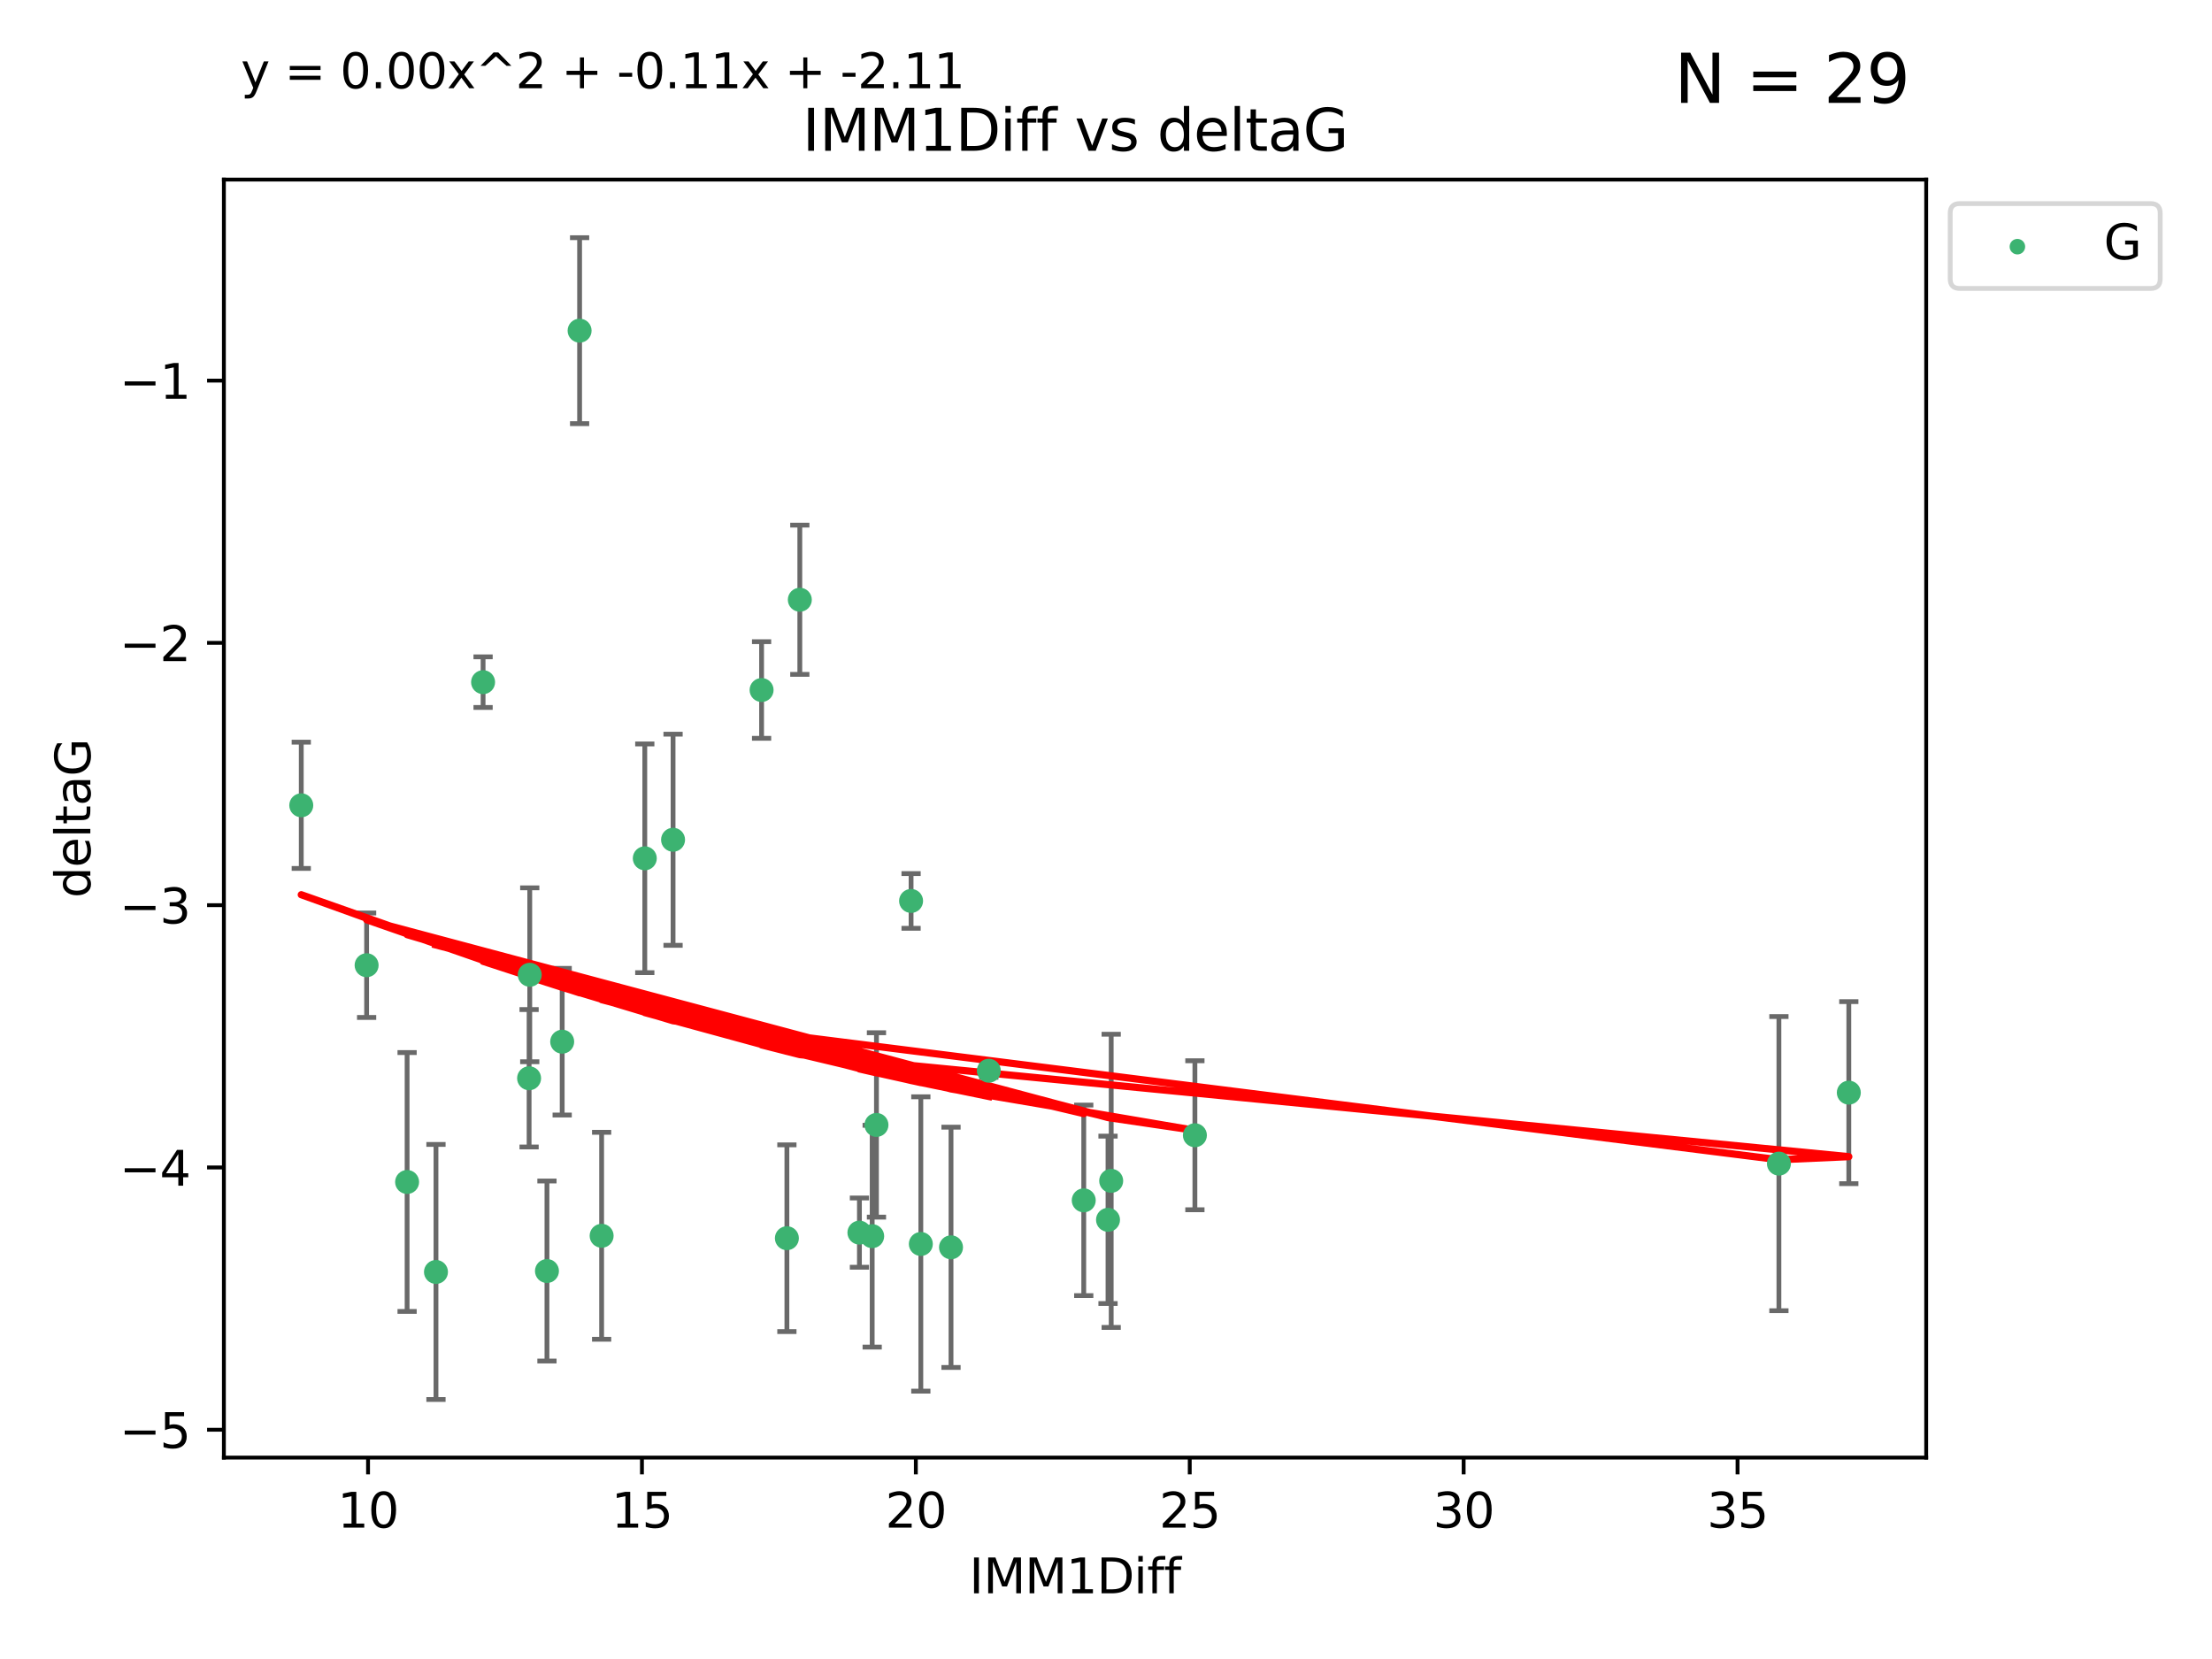 <?xml version="1.0" encoding="utf-8" standalone="no"?>
<!DOCTYPE svg PUBLIC "-//W3C//DTD SVG 1.1//EN"
  "http://www.w3.org/Graphics/SVG/1.1/DTD/svg11.dtd">
<svg xmlns:xlink="http://www.w3.org/1999/xlink" width="460.8pt" height="345.6pt" viewBox="0 0 460.8 345.6" xmlns="http://www.w3.org/2000/svg" version="1.1">
 <defs>
  <style type="text/css">*{stroke-linejoin: round; stroke-linecap: butt}</style>
 </defs>
 <g id="figure_1">
  <g id="patch_1">
   <path d="M 0 345.6 
L 460.8 345.6 
L 460.8 0 
L 0 0 
z
" style="fill: #ffffff"/>
  </g>
  <g id="axes_1">
   <g id="patch_2">
    <path d="M 46.64 303.64 
L 401.26 303.64 
L 401.26 37.411 
L 46.64 37.411 
z
" style="fill: #ffffff"/>
   </g>
   <g id="PathCollection_1">
    <defs>
     <path id="m8fbc7a9b84" d="M 0 1.118 
C 0.297 1.118 0.581 1 0.791 0.791 
C 1 0.581 1.118 0.297 1.118 0 
C 1.118 -0.297 1 -0.581 0.791 -0.791 
C 0.581 -1 0.297 -1.118 0 -1.118 
C -0.297 -1.118 -0.581 -1 -0.791 -0.791 
C -1 -0.581 -1.118 -0.297 -1.118 0 
C -1.118 0.297 -1 0.581 -0.791 0.791 
C -0.581 1 -0.297 1.118 0 1.118 
z
" style="stroke: #3cb371"/>
    </defs>
    <g clip-path="url(#p4b6fae42ed)">
     <use xlink:href="#m8fbc7a9b84" x="90.821" y="264.972" style="fill: #3cb371; stroke: #3cb371"/>
     <use xlink:href="#m8fbc7a9b84" x="225.764" y="250.055" style="fill: #3cb371; stroke: #3cb371"/>
     <use xlink:href="#m8fbc7a9b84" x="125.33" y="257.437" style="fill: #3cb371; stroke: #3cb371"/>
     <use xlink:href="#m8fbc7a9b84" x="191.826" y="259.141" style="fill: #3cb371; stroke: #3cb371"/>
     <use xlink:href="#m8fbc7a9b84" x="179.033" y="256.778" style="fill: #3cb371; stroke: #3cb371"/>
     <use xlink:href="#m8fbc7a9b84" x="182.582" y="234.344" style="fill: #3cb371; stroke: #3cb371"/>
     <use xlink:href="#m8fbc7a9b84" x="84.807" y="246.229" style="fill: #3cb371; stroke: #3cb371"/>
     <use xlink:href="#m8fbc7a9b84" x="231.482" y="245.992" style="fill: #3cb371; stroke: #3cb371"/>
     <use xlink:href="#m8fbc7a9b84" x="113.941" y="264.776" style="fill: #3cb371; stroke: #3cb371"/>
     <use xlink:href="#m8fbc7a9b84" x="76.373" y="201.074" style="fill: #3cb371; stroke: #3cb371"/>
     <use xlink:href="#m8fbc7a9b84" x="230.82" y="254.111" style="fill: #3cb371; stroke: #3cb371"/>
     <use xlink:href="#m8fbc7a9b84" x="248.919" y="236.494" style="fill: #3cb371; stroke: #3cb371"/>
     <use xlink:href="#m8fbc7a9b84" x="198.114" y="259.839" style="fill: #3cb371; stroke: #3cb371"/>
     <use xlink:href="#m8fbc7a9b84" x="110.221" y="224.622" style="fill: #3cb371; stroke: #3cb371"/>
     <use xlink:href="#m8fbc7a9b84" x="181.692" y="257.518" style="fill: #3cb371; stroke: #3cb371"/>
     <use xlink:href="#m8fbc7a9b84" x="134.322" y="178.803" style="fill: #3cb371; stroke: #3cb371"/>
     <use xlink:href="#m8fbc7a9b84" x="163.924" y="257.942" style="fill: #3cb371; stroke: #3cb371"/>
     <use xlink:href="#m8fbc7a9b84" x="100.635" y="142.106" style="fill: #3cb371; stroke: #3cb371"/>
     <use xlink:href="#m8fbc7a9b84" x="120.742" y="68.883" style="fill: #3cb371; stroke: #3cb371"/>
     <use xlink:href="#m8fbc7a9b84" x="62.759" y="167.759" style="fill: #3cb371; stroke: #3cb371"/>
     <use xlink:href="#m8fbc7a9b84" x="110.357" y="203.065" style="fill: #3cb371; stroke: #3cb371"/>
     <use xlink:href="#m8fbc7a9b84" x="117.113" y="217.003" style="fill: #3cb371; stroke: #3cb371"/>
     <use xlink:href="#m8fbc7a9b84" x="140.211" y="174.936" style="fill: #3cb371; stroke: #3cb371"/>
     <use xlink:href="#m8fbc7a9b84" x="370.58" y="242.405" style="fill: #3cb371; stroke: #3cb371"/>
     <use xlink:href="#m8fbc7a9b84" x="385.141" y="227.617" style="fill: #3cb371; stroke: #3cb371"/>
     <use xlink:href="#m8fbc7a9b84" x="166.617" y="124.937" style="fill: #3cb371; stroke: #3cb371"/>
     <use xlink:href="#m8fbc7a9b84" x="158.652" y="143.742" style="fill: #3cb371; stroke: #3cb371"/>
     <use xlink:href="#m8fbc7a9b84" x="189.795" y="187.683" style="fill: #3cb371; stroke: #3cb371"/>
     <use xlink:href="#m8fbc7a9b84" x="205.988" y="223.052" style="fill: #3cb371; stroke: #3cb371"/>
    </g>
   </g>
   <g id="matplotlib.axis_1">
    <g id="xtick_1">
     <g id="line2d_1">
      <defs>
       <path id="md08e3d9904" d="M 0 0 
L 0 3.5 
" style="stroke: #000000; stroke-width: 0.8"/>
      </defs>
      <g>
       <use xlink:href="#md08e3d9904" x="76.67" y="303.64" style="stroke: #000000; stroke-width: 0.8"/>
      </g>
     </g>
     <g id="text_1">
      <!-- 10 -->
      <g transform="translate(70.308 318.238)scale(0.1 -0.1)">
       <defs>
        <path id="DejaVuSans-31" d="M 794 531 
L 1825 531 
L 1825 4091 
L 703 3866 
L 703 4441 
L 1819 4666 
L 2450 4666 
L 2450 531 
L 3481 531 
L 3481 0 
L 794 0 
L 794 531 
z
" transform="scale(0.016)"/>
        <path id="DejaVuSans-30" d="M 2034 4250 
Q 1547 4250 1301 3770 
Q 1056 3291 1056 2328 
Q 1056 1369 1301 889 
Q 1547 409 2034 409 
Q 2525 409 2770 889 
Q 3016 1369 3016 2328 
Q 3016 3291 2770 3770 
Q 2525 4250 2034 4250 
z
M 2034 4750 
Q 2819 4750 3233 4129 
Q 3647 3509 3647 2328 
Q 3647 1150 3233 529 
Q 2819 -91 2034 -91 
Q 1250 -91 836 529 
Q 422 1150 422 2328 
Q 422 3509 836 4129 
Q 1250 4750 2034 4750 
z
" transform="scale(0.016)"/>
       </defs>
       <use xlink:href="#DejaVuSans-31"/>
       <use xlink:href="#DejaVuSans-30" x="63.623"/>
      </g>
     </g>
    </g>
    <g id="xtick_2">
     <g id="line2d_2">
      <g>
       <use xlink:href="#md08e3d9904" x="133.729" y="303.64" style="stroke: #000000; stroke-width: 0.8"/>
      </g>
     </g>
     <g id="text_2">
      <!-- 15 -->
      <g transform="translate(127.366 318.238)scale(0.1 -0.1)">
       <defs>
        <path id="DejaVuSans-35" d="M 691 4666 
L 3169 4666 
L 3169 4134 
L 1269 4134 
L 1269 2991 
Q 1406 3038 1543 3061 
Q 1681 3084 1819 3084 
Q 2600 3084 3056 2656 
Q 3513 2228 3513 1497 
Q 3513 744 3044 326 
Q 2575 -91 1722 -91 
Q 1428 -91 1123 -41 
Q 819 9 494 109 
L 494 744 
Q 775 591 1075 516 
Q 1375 441 1709 441 
Q 2250 441 2565 725 
Q 2881 1009 2881 1497 
Q 2881 1984 2565 2268 
Q 2250 2553 1709 2553 
Q 1456 2553 1204 2497 
Q 953 2441 691 2322 
L 691 4666 
z
" transform="scale(0.016)"/>
       </defs>
       <use xlink:href="#DejaVuSans-31"/>
       <use xlink:href="#DejaVuSans-35" x="63.623"/>
      </g>
     </g>
    </g>
    <g id="xtick_3">
     <g id="line2d_3">
      <g>
       <use xlink:href="#md08e3d9904" x="190.787" y="303.64" style="stroke: #000000; stroke-width: 0.8"/>
      </g>
     </g>
     <g id="text_3">
      <!-- 20 -->
      <g transform="translate(184.425 318.238)scale(0.1 -0.1)">
       <defs>
        <path id="DejaVuSans-32" d="M 1228 531 
L 3431 531 
L 3431 0 
L 469 0 
L 469 531 
Q 828 903 1448 1529 
Q 2069 2156 2228 2338 
Q 2531 2678 2651 2914 
Q 2772 3150 2772 3378 
Q 2772 3750 2511 3984 
Q 2250 4219 1831 4219 
Q 1534 4219 1204 4116 
Q 875 4013 500 3803 
L 500 4441 
Q 881 4594 1212 4672 
Q 1544 4750 1819 4750 
Q 2544 4750 2975 4387 
Q 3406 4025 3406 3419 
Q 3406 3131 3298 2873 
Q 3191 2616 2906 2266 
Q 2828 2175 2409 1742 
Q 1991 1309 1228 531 
z
" transform="scale(0.016)"/>
       </defs>
       <use xlink:href="#DejaVuSans-32"/>
       <use xlink:href="#DejaVuSans-30" x="63.623"/>
      </g>
     </g>
    </g>
    <g id="xtick_4">
     <g id="line2d_4">
      <g>
       <use xlink:href="#md08e3d9904" x="247.846" y="303.64" style="stroke: #000000; stroke-width: 0.8"/>
      </g>
     </g>
     <g id="text_4">
      <!-- 25 -->
      <g transform="translate(241.484 318.238)scale(0.1 -0.1)">
       <use xlink:href="#DejaVuSans-32"/>
       <use xlink:href="#DejaVuSans-35" x="63.623"/>
      </g>
     </g>
    </g>
    <g id="xtick_5">
     <g id="line2d_5">
      <g>
       <use xlink:href="#md08e3d9904" x="304.905" y="303.64" style="stroke: #000000; stroke-width: 0.8"/>
      </g>
     </g>
     <g id="text_5">
      <!-- 30 -->
      <g transform="translate(298.542 318.238)scale(0.1 -0.1)">
       <defs>
        <path id="DejaVuSans-33" d="M 2597 2516 
Q 3050 2419 3304 2112 
Q 3559 1806 3559 1356 
Q 3559 666 3084 287 
Q 2609 -91 1734 -91 
Q 1441 -91 1130 -33 
Q 819 25 488 141 
L 488 750 
Q 750 597 1062 519 
Q 1375 441 1716 441 
Q 2309 441 2620 675 
Q 2931 909 2931 1356 
Q 2931 1769 2642 2001 
Q 2353 2234 1838 2234 
L 1294 2234 
L 1294 2753 
L 1863 2753 
Q 2328 2753 2575 2939 
Q 2822 3125 2822 3475 
Q 2822 3834 2567 4026 
Q 2313 4219 1838 4219 
Q 1578 4219 1281 4162 
Q 984 4106 628 3988 
L 628 4550 
Q 988 4650 1302 4700 
Q 1616 4750 1894 4750 
Q 2613 4750 3031 4423 
Q 3450 4097 3450 3541 
Q 3450 3153 3228 2886 
Q 3006 2619 2597 2516 
z
" transform="scale(0.016)"/>
       </defs>
       <use xlink:href="#DejaVuSans-33"/>
       <use xlink:href="#DejaVuSans-30" x="63.623"/>
      </g>
     </g>
    </g>
    <g id="xtick_6">
     <g id="line2d_6">
      <g>
       <use xlink:href="#md08e3d9904" x="361.964" y="303.64" style="stroke: #000000; stroke-width: 0.8"/>
      </g>
     </g>
     <g id="text_6">
      <!-- 35 -->
      <g transform="translate(355.601 318.238)scale(0.1 -0.1)">
       <use xlink:href="#DejaVuSans-33"/>
       <use xlink:href="#DejaVuSans-35" x="63.623"/>
      </g>
     </g>
    </g>
    <g id="text_7">
     <!-- IMM1Diff -->
     <g transform="translate(201.906 331.917)scale(0.1 -0.1)">
      <defs>
       <path id="DejaVuSans-49" d="M 628 4666 
L 1259 4666 
L 1259 0 
L 628 0 
L 628 4666 
z
" transform="scale(0.016)"/>
       <path id="DejaVuSans-4d" d="M 628 4666 
L 1569 4666 
L 2759 1491 
L 3956 4666 
L 4897 4666 
L 4897 0 
L 4281 0 
L 4281 4097 
L 3078 897 
L 2444 897 
L 1241 4097 
L 1241 0 
L 628 0 
L 628 4666 
z
" transform="scale(0.016)"/>
       <path id="DejaVuSans-44" d="M 1259 4147 
L 1259 519 
L 2022 519 
Q 2988 519 3436 956 
Q 3884 1394 3884 2338 
Q 3884 3275 3436 3711 
Q 2988 4147 2022 4147 
L 1259 4147 
z
M 628 4666 
L 1925 4666 
Q 3281 4666 3915 4102 
Q 4550 3538 4550 2338 
Q 4550 1131 3912 565 
Q 3275 0 1925 0 
L 628 0 
L 628 4666 
z
" transform="scale(0.016)"/>
       <path id="DejaVuSans-69" d="M 603 3500 
L 1178 3500 
L 1178 0 
L 603 0 
L 603 3500 
z
M 603 4863 
L 1178 4863 
L 1178 4134 
L 603 4134 
L 603 4863 
z
" transform="scale(0.016)"/>
       <path id="DejaVuSans-66" d="M 2375 4863 
L 2375 4384 
L 1825 4384 
Q 1516 4384 1395 4259 
Q 1275 4134 1275 3809 
L 1275 3500 
L 2222 3500 
L 2222 3053 
L 1275 3053 
L 1275 0 
L 697 0 
L 697 3053 
L 147 3053 
L 147 3500 
L 697 3500 
L 697 3744 
Q 697 4328 969 4595 
Q 1241 4863 1831 4863 
L 2375 4863 
z
" transform="scale(0.016)"/>
      </defs>
      <use xlink:href="#DejaVuSans-49"/>
      <use xlink:href="#DejaVuSans-4d" x="29.492"/>
      <use xlink:href="#DejaVuSans-4d" x="115.771"/>
      <use xlink:href="#DejaVuSans-31" x="202.051"/>
      <use xlink:href="#DejaVuSans-44" x="265.674"/>
      <use xlink:href="#DejaVuSans-69" x="342.676"/>
      <use xlink:href="#DejaVuSans-66" x="370.459"/>
      <use xlink:href="#DejaVuSans-66" x="405.664"/>
     </g>
    </g>
   </g>
   <g id="matplotlib.axis_2">
    <g id="ytick_1">
     <g id="line2d_7">
      <defs>
       <path id="m31618d851f" d="M 0 0 
L -3.5 0 
" style="stroke: #000000; stroke-width: 0.8"/>
      </defs>
      <g>
       <use xlink:href="#m31618d851f" x="46.64" y="297.844" style="stroke: #000000; stroke-width: 0.8"/>
      </g>
     </g>
     <g id="text_8">
      <!-- −5 -->
      <g transform="translate(24.898 301.643)scale(0.1 -0.1)">
       <defs>
        <path id="DejaVuSans-2212" d="M 678 2272 
L 4684 2272 
L 4684 1741 
L 678 1741 
L 678 2272 
z
" transform="scale(0.016)"/>
       </defs>
       <use xlink:href="#DejaVuSans-2212"/>
       <use xlink:href="#DejaVuSans-35" x="83.789"/>
      </g>
     </g>
    </g>
    <g id="ytick_2">
     <g id="line2d_8">
      <g>
       <use xlink:href="#m31618d851f" x="46.64" y="243.204" style="stroke: #000000; stroke-width: 0.8"/>
      </g>
     </g>
     <g id="text_9">
      <!-- −4 -->
      <g transform="translate(24.898 247.003)scale(0.1 -0.1)">
       <defs>
        <path id="DejaVuSans-34" d="M 2419 4116 
L 825 1625 
L 2419 1625 
L 2419 4116 
z
M 2253 4666 
L 3047 4666 
L 3047 1625 
L 3713 1625 
L 3713 1100 
L 3047 1100 
L 3047 0 
L 2419 0 
L 2419 1100 
L 313 1100 
L 313 1709 
L 2253 4666 
z
" transform="scale(0.016)"/>
       </defs>
       <use xlink:href="#DejaVuSans-2212"/>
       <use xlink:href="#DejaVuSans-34" x="83.789"/>
      </g>
     </g>
    </g>
    <g id="ytick_3">
     <g id="line2d_9">
      <g>
       <use xlink:href="#m31618d851f" x="46.64" y="188.564" style="stroke: #000000; stroke-width: 0.8"/>
      </g>
     </g>
     <g id="text_10">
      <!-- −3 -->
      <g transform="translate(24.898 192.364)scale(0.1 -0.1)">
       <use xlink:href="#DejaVuSans-2212"/>
       <use xlink:href="#DejaVuSans-33" x="83.789"/>
      </g>
     </g>
    </g>
    <g id="ytick_4">
     <g id="line2d_10">
      <g>
       <use xlink:href="#m31618d851f" x="46.64" y="133.924" style="stroke: #000000; stroke-width: 0.8"/>
      </g>
     </g>
     <g id="text_11">
      <!-- −2 -->
      <g transform="translate(24.898 137.724)scale(0.1 -0.1)">
       <use xlink:href="#DejaVuSans-2212"/>
       <use xlink:href="#DejaVuSans-32" x="83.789"/>
      </g>
     </g>
    </g>
    <g id="ytick_5">
     <g id="line2d_11">
      <g>
       <use xlink:href="#m31618d851f" x="46.64" y="79.284" style="stroke: #000000; stroke-width: 0.8"/>
      </g>
     </g>
     <g id="text_12">
      <!-- −1 -->
      <g transform="translate(24.898 83.084)scale(0.1 -0.1)">
       <use xlink:href="#DejaVuSans-2212"/>
       <use xlink:href="#DejaVuSans-31" x="83.789"/>
      </g>
     </g>
    </g>
    <g id="text_13">
     <!-- deltaG -->
     <g transform="translate(18.818 187.064)rotate(-90)scale(0.1 -0.1)">
      <defs>
       <path id="DejaVuSans-64" d="M 2906 2969 
L 2906 4863 
L 3481 4863 
L 3481 0 
L 2906 0 
L 2906 525 
Q 2725 213 2448 61 
Q 2172 -91 1784 -91 
Q 1150 -91 751 415 
Q 353 922 353 1747 
Q 353 2572 751 3078 
Q 1150 3584 1784 3584 
Q 2172 3584 2448 3432 
Q 2725 3281 2906 2969 
z
M 947 1747 
Q 947 1113 1208 752 
Q 1469 391 1925 391 
Q 2381 391 2643 752 
Q 2906 1113 2906 1747 
Q 2906 2381 2643 2742 
Q 2381 3103 1925 3103 
Q 1469 3103 1208 2742 
Q 947 2381 947 1747 
z
" transform="scale(0.016)"/>
       <path id="DejaVuSans-65" d="M 3597 1894 
L 3597 1613 
L 953 1613 
Q 991 1019 1311 708 
Q 1631 397 2203 397 
Q 2534 397 2845 478 
Q 3156 559 3463 722 
L 3463 178 
Q 3153 47 2828 -22 
Q 2503 -91 2169 -91 
Q 1331 -91 842 396 
Q 353 884 353 1716 
Q 353 2575 817 3079 
Q 1281 3584 2069 3584 
Q 2775 3584 3186 3129 
Q 3597 2675 3597 1894 
z
M 3022 2063 
Q 3016 2534 2758 2815 
Q 2500 3097 2075 3097 
Q 1594 3097 1305 2825 
Q 1016 2553 972 2059 
L 3022 2063 
z
" transform="scale(0.016)"/>
       <path id="DejaVuSans-6c" d="M 603 4863 
L 1178 4863 
L 1178 0 
L 603 0 
L 603 4863 
z
" transform="scale(0.016)"/>
       <path id="DejaVuSans-74" d="M 1172 4494 
L 1172 3500 
L 2356 3500 
L 2356 3053 
L 1172 3053 
L 1172 1153 
Q 1172 725 1289 603 
Q 1406 481 1766 481 
L 2356 481 
L 2356 0 
L 1766 0 
Q 1100 0 847 248 
Q 594 497 594 1153 
L 594 3053 
L 172 3053 
L 172 3500 
L 594 3500 
L 594 4494 
L 1172 4494 
z
" transform="scale(0.016)"/>
       <path id="DejaVuSans-61" d="M 2194 1759 
Q 1497 1759 1228 1600 
Q 959 1441 959 1056 
Q 959 750 1161 570 
Q 1363 391 1709 391 
Q 2188 391 2477 730 
Q 2766 1069 2766 1631 
L 2766 1759 
L 2194 1759 
z
M 3341 1997 
L 3341 0 
L 2766 0 
L 2766 531 
Q 2569 213 2275 61 
Q 1981 -91 1556 -91 
Q 1019 -91 701 211 
Q 384 513 384 1019 
Q 384 1609 779 1909 
Q 1175 2209 1959 2209 
L 2766 2209 
L 2766 2266 
Q 2766 2663 2505 2880 
Q 2244 3097 1772 3097 
Q 1472 3097 1187 3025 
Q 903 2953 641 2809 
L 641 3341 
Q 956 3463 1253 3523 
Q 1550 3584 1831 3584 
Q 2591 3584 2966 3190 
Q 3341 2797 3341 1997 
z
" transform="scale(0.016)"/>
       <path id="DejaVuSans-47" d="M 3809 666 
L 3809 1919 
L 2778 1919 
L 2778 2438 
L 4434 2438 
L 4434 434 
Q 4069 175 3628 42 
Q 3188 -91 2688 -91 
Q 1594 -91 976 548 
Q 359 1188 359 2328 
Q 359 3472 976 4111 
Q 1594 4750 2688 4750 
Q 3144 4750 3555 4637 
Q 3966 4525 4313 4306 
L 4313 3634 
Q 3963 3931 3569 4081 
Q 3175 4231 2741 4231 
Q 1884 4231 1454 3753 
Q 1025 3275 1025 2328 
Q 1025 1384 1454 906 
Q 1884 428 2741 428 
Q 3075 428 3337 486 
Q 3600 544 3809 666 
z
" transform="scale(0.016)"/>
      </defs>
      <use xlink:href="#DejaVuSans-64"/>
      <use xlink:href="#DejaVuSans-65" x="63.477"/>
      <use xlink:href="#DejaVuSans-6c" x="125"/>
      <use xlink:href="#DejaVuSans-74" x="152.783"/>
      <use xlink:href="#DejaVuSans-61" x="191.992"/>
      <use xlink:href="#DejaVuSans-47" x="253.271"/>
     </g>
    </g>
   </g>
   <g id="LineCollection_1">
    <path d="M 90.821 291.539 
L 90.821 238.405 
" clip-path="url(#p4b6fae42ed)" style="fill: none; stroke: #696969"/>
    <path d="M 225.764 269.901 
L 225.764 230.209 
" clip-path="url(#p4b6fae42ed)" style="fill: none; stroke: #696969"/>
    <path d="M 125.33 278.993 
L 125.33 235.88 
" clip-path="url(#p4b6fae42ed)" style="fill: none; stroke: #696969"/>
    <path d="M 191.826 289.801 
L 191.826 228.482 
" clip-path="url(#p4b6fae42ed)" style="fill: none; stroke: #696969"/>
    <path d="M 179.033 263.99 
L 179.033 249.567 
" clip-path="url(#p4b6fae42ed)" style="fill: none; stroke: #696969"/>
    <path d="M 182.582 253.55 
L 182.582 215.138 
" clip-path="url(#p4b6fae42ed)" style="fill: none; stroke: #696969"/>
    <path d="M 84.807 273.192 
L 84.807 219.267 
" clip-path="url(#p4b6fae42ed)" style="fill: none; stroke: #696969"/>
    <path d="M 231.482 276.528 
L 231.482 215.456 
" clip-path="url(#p4b6fae42ed)" style="fill: none; stroke: #696969"/>
    <path d="M 113.941 283.526 
L 113.941 246.025 
" clip-path="url(#p4b6fae42ed)" style="fill: none; stroke: #696969"/>
    <path d="M 76.373 211.954 
L 76.373 190.194 
" clip-path="url(#p4b6fae42ed)" style="fill: none; stroke: #696969"/>
    <path d="M 230.82 271.544 
L 230.82 236.678 
" clip-path="url(#p4b6fae42ed)" style="fill: none; stroke: #696969"/>
    <path d="M 248.919 252.013 
L 248.919 220.976 
" clip-path="url(#p4b6fae42ed)" style="fill: none; stroke: #696969"/>
    <path d="M 198.114 284.867 
L 198.114 234.811 
" clip-path="url(#p4b6fae42ed)" style="fill: none; stroke: #696969"/>
    <path d="M 110.221 238.936 
L 110.221 210.308 
" clip-path="url(#p4b6fae42ed)" style="fill: none; stroke: #696969"/>
    <path d="M 181.692 280.619 
L 181.692 234.417 
" clip-path="url(#p4b6fae42ed)" style="fill: none; stroke: #696969"/>
    <path d="M 134.322 202.627 
L 134.322 154.978 
" clip-path="url(#p4b6fae42ed)" style="fill: none; stroke: #696969"/>
    <path d="M 163.924 277.391 
L 163.924 238.493 
" clip-path="url(#p4b6fae42ed)" style="fill: none; stroke: #696969"/>
    <path d="M 100.635 147.375 
L 100.635 136.837 
" clip-path="url(#p4b6fae42ed)" style="fill: none; stroke: #696969"/>
    <path d="M 120.742 88.254 
L 120.742 49.513 
" clip-path="url(#p4b6fae42ed)" style="fill: none; stroke: #696969"/>
    <path d="M 62.759 180.911 
L 62.759 154.608 
" clip-path="url(#p4b6fae42ed)" style="fill: none; stroke: #696969"/>
    <path d="M 110.357 221.176 
L 110.357 184.954 
" clip-path="url(#p4b6fae42ed)" style="fill: none; stroke: #696969"/>
    <path d="M 117.113 232.281 
L 117.113 201.724 
" clip-path="url(#p4b6fae42ed)" style="fill: none; stroke: #696969"/>
    <path d="M 140.211 196.929 
L 140.211 152.943 
" clip-path="url(#p4b6fae42ed)" style="fill: none; stroke: #696969"/>
    <path d="M 370.58 273.048 
L 370.58 211.762 
" clip-path="url(#p4b6fae42ed)" style="fill: none; stroke: #696969"/>
    <path d="M 385.141 246.578 
L 385.141 208.656 
" clip-path="url(#p4b6fae42ed)" style="fill: none; stroke: #696969"/>
    <path d="M 166.617 140.481 
L 166.617 109.392 
" clip-path="url(#p4b6fae42ed)" style="fill: none; stroke: #696969"/>
    <path d="M 158.652 153.804 
L 158.652 133.679 
" clip-path="url(#p4b6fae42ed)" style="fill: none; stroke: #696969"/>
    <path d="M 189.795 193.382 
L 189.795 181.984 
" clip-path="url(#p4b6fae42ed)" style="fill: none; stroke: #696969"/>
    <path d="M 205.988 224.416 
L 205.988 221.688 
" clip-path="url(#p4b6fae42ed)" style="fill: none; stroke: #696969"/>
   </g>
   <g id="line2d_12">
    <defs>
     <path id="m00d7f195b5" d="M 2 0 
L -2 -0 
" style="stroke: #696969"/>
    </defs>
    <g clip-path="url(#p4b6fae42ed)">
     <use xlink:href="#m00d7f195b5" x="90.821" y="291.539" style="fill: #696969; stroke: #696969"/>
     <use xlink:href="#m00d7f195b5" x="225.764" y="269.901" style="fill: #696969; stroke: #696969"/>
     <use xlink:href="#m00d7f195b5" x="125.33" y="278.993" style="fill: #696969; stroke: #696969"/>
     <use xlink:href="#m00d7f195b5" x="191.826" y="289.801" style="fill: #696969; stroke: #696969"/>
     <use xlink:href="#m00d7f195b5" x="179.033" y="263.99" style="fill: #696969; stroke: #696969"/>
     <use xlink:href="#m00d7f195b5" x="182.582" y="253.55" style="fill: #696969; stroke: #696969"/>
     <use xlink:href="#m00d7f195b5" x="84.807" y="273.192" style="fill: #696969; stroke: #696969"/>
     <use xlink:href="#m00d7f195b5" x="231.482" y="276.528" style="fill: #696969; stroke: #696969"/>
     <use xlink:href="#m00d7f195b5" x="113.941" y="283.526" style="fill: #696969; stroke: #696969"/>
     <use xlink:href="#m00d7f195b5" x="76.373" y="211.954" style="fill: #696969; stroke: #696969"/>
     <use xlink:href="#m00d7f195b5" x="230.82" y="271.544" style="fill: #696969; stroke: #696969"/>
     <use xlink:href="#m00d7f195b5" x="248.919" y="252.013" style="fill: #696969; stroke: #696969"/>
     <use xlink:href="#m00d7f195b5" x="198.114" y="284.867" style="fill: #696969; stroke: #696969"/>
     <use xlink:href="#m00d7f195b5" x="110.221" y="238.936" style="fill: #696969; stroke: #696969"/>
     <use xlink:href="#m00d7f195b5" x="181.692" y="280.619" style="fill: #696969; stroke: #696969"/>
     <use xlink:href="#m00d7f195b5" x="134.322" y="202.627" style="fill: #696969; stroke: #696969"/>
     <use xlink:href="#m00d7f195b5" x="163.924" y="277.391" style="fill: #696969; stroke: #696969"/>
     <use xlink:href="#m00d7f195b5" x="100.635" y="147.375" style="fill: #696969; stroke: #696969"/>
     <use xlink:href="#m00d7f195b5" x="120.742" y="88.254" style="fill: #696969; stroke: #696969"/>
     <use xlink:href="#m00d7f195b5" x="62.759" y="180.911" style="fill: #696969; stroke: #696969"/>
     <use xlink:href="#m00d7f195b5" x="110.357" y="221.176" style="fill: #696969; stroke: #696969"/>
     <use xlink:href="#m00d7f195b5" x="117.113" y="232.281" style="fill: #696969; stroke: #696969"/>
     <use xlink:href="#m00d7f195b5" x="140.211" y="196.929" style="fill: #696969; stroke: #696969"/>
     <use xlink:href="#m00d7f195b5" x="370.58" y="273.048" style="fill: #696969; stroke: #696969"/>
     <use xlink:href="#m00d7f195b5" x="385.141" y="246.578" style="fill: #696969; stroke: #696969"/>
     <use xlink:href="#m00d7f195b5" x="166.617" y="140.481" style="fill: #696969; stroke: #696969"/>
     <use xlink:href="#m00d7f195b5" x="158.652" y="153.804" style="fill: #696969; stroke: #696969"/>
     <use xlink:href="#m00d7f195b5" x="189.795" y="193.382" style="fill: #696969; stroke: #696969"/>
     <use xlink:href="#m00d7f195b5" x="205.988" y="224.416" style="fill: #696969; stroke: #696969"/>
    </g>
   </g>
   <g id="line2d_13">
    <g clip-path="url(#p4b6fae42ed)">
     <use xlink:href="#m00d7f195b5" x="90.821" y="238.405" style="fill: #696969; stroke: #696969"/>
     <use xlink:href="#m00d7f195b5" x="225.764" y="230.209" style="fill: #696969; stroke: #696969"/>
     <use xlink:href="#m00d7f195b5" x="125.33" y="235.88" style="fill: #696969; stroke: #696969"/>
     <use xlink:href="#m00d7f195b5" x="191.826" y="228.482" style="fill: #696969; stroke: #696969"/>
     <use xlink:href="#m00d7f195b5" x="179.033" y="249.567" style="fill: #696969; stroke: #696969"/>
     <use xlink:href="#m00d7f195b5" x="182.582" y="215.138" style="fill: #696969; stroke: #696969"/>
     <use xlink:href="#m00d7f195b5" x="84.807" y="219.267" style="fill: #696969; stroke: #696969"/>
     <use xlink:href="#m00d7f195b5" x="231.482" y="215.456" style="fill: #696969; stroke: #696969"/>
     <use xlink:href="#m00d7f195b5" x="113.941" y="246.025" style="fill: #696969; stroke: #696969"/>
     <use xlink:href="#m00d7f195b5" x="76.373" y="190.194" style="fill: #696969; stroke: #696969"/>
     <use xlink:href="#m00d7f195b5" x="230.82" y="236.678" style="fill: #696969; stroke: #696969"/>
     <use xlink:href="#m00d7f195b5" x="248.919" y="220.976" style="fill: #696969; stroke: #696969"/>
     <use xlink:href="#m00d7f195b5" x="198.114" y="234.811" style="fill: #696969; stroke: #696969"/>
     <use xlink:href="#m00d7f195b5" x="110.221" y="210.308" style="fill: #696969; stroke: #696969"/>
     <use xlink:href="#m00d7f195b5" x="181.692" y="234.417" style="fill: #696969; stroke: #696969"/>
     <use xlink:href="#m00d7f195b5" x="134.322" y="154.978" style="fill: #696969; stroke: #696969"/>
     <use xlink:href="#m00d7f195b5" x="163.924" y="238.493" style="fill: #696969; stroke: #696969"/>
     <use xlink:href="#m00d7f195b5" x="100.635" y="136.837" style="fill: #696969; stroke: #696969"/>
     <use xlink:href="#m00d7f195b5" x="120.742" y="49.513" style="fill: #696969; stroke: #696969"/>
     <use xlink:href="#m00d7f195b5" x="62.759" y="154.608" style="fill: #696969; stroke: #696969"/>
     <use xlink:href="#m00d7f195b5" x="110.357" y="184.954" style="fill: #696969; stroke: #696969"/>
     <use xlink:href="#m00d7f195b5" x="117.113" y="201.724" style="fill: #696969; stroke: #696969"/>
     <use xlink:href="#m00d7f195b5" x="140.211" y="152.943" style="fill: #696969; stroke: #696969"/>
     <use xlink:href="#m00d7f195b5" x="370.58" y="211.762" style="fill: #696969; stroke: #696969"/>
     <use xlink:href="#m00d7f195b5" x="385.141" y="208.656" style="fill: #696969; stroke: #696969"/>
     <use xlink:href="#m00d7f195b5" x="166.617" y="109.392" style="fill: #696969; stroke: #696969"/>
     <use xlink:href="#m00d7f195b5" x="158.652" y="133.679" style="fill: #696969; stroke: #696969"/>
     <use xlink:href="#m00d7f195b5" x="189.795" y="181.984" style="fill: #696969; stroke: #696969"/>
     <use xlink:href="#m00d7f195b5" x="205.988" y="221.688" style="fill: #696969; stroke: #696969"/>
    </g>
   </g>
   <g id="line2d_14">
    <path d="M 90.821 196.861 
L 225.764 231.987 
L 125.33 208.247 
L 191.826 225.529 
L 179.033 222.681 
L 182.582 223.494 
L 84.807 194.708 
L 231.482 232.918 
L 113.941 204.672 
L 76.373 191.604 
L 230.82 232.812 
L 248.919 235.476 
L 198.114 226.846 
L 110.221 203.465 
L 181.692 223.291 
L 134.322 210.942 
L 163.924 219.024 
L 100.635 200.267 
L 120.742 206.828 
L 62.759 186.386 
L 110.357 203.51 
L 117.113 205.686 
L 140.211 212.647 
L 370.58 241.596 
L 385.141 240.954 
L 166.617 219.699 
L 158.652 217.674 
L 189.795 225.092 
L 205.988 228.418 
" clip-path="url(#p4b6fae42ed)" style="fill: none; stroke: #ff0000; stroke-width: 1.5; stroke-linecap: square"/>
   </g>
   <g id="line2d_15">
    <defs>
     <path id="m2549b4424c" d="M 0 2 
C 0.53 2 1.039 1.789 1.414 1.414 
C 1.789 1.039 2 0.53 2 0 
C 2 -0.53 1.789 -1.039 1.414 -1.414 
C 1.039 -1.789 0.53 -2 0 -2 
C -0.53 -2 -1.039 -1.789 -1.414 -1.414 
C -1.789 -1.039 -2 -0.53 -2 0 
C -2 0.53 -1.789 1.039 -1.414 1.414 
C -1.039 1.789 -0.53 2 0 2 
z
" style="stroke: #3cb371"/>
    </defs>
    <g clip-path="url(#p4b6fae42ed)">
     <use xlink:href="#m2549b4424c" x="90.821" y="264.972" style="fill: #3cb371; stroke: #3cb371"/>
     <use xlink:href="#m2549b4424c" x="225.764" y="250.055" style="fill: #3cb371; stroke: #3cb371"/>
     <use xlink:href="#m2549b4424c" x="125.33" y="257.437" style="fill: #3cb371; stroke: #3cb371"/>
     <use xlink:href="#m2549b4424c" x="191.826" y="259.141" style="fill: #3cb371; stroke: #3cb371"/>
     <use xlink:href="#m2549b4424c" x="179.033" y="256.778" style="fill: #3cb371; stroke: #3cb371"/>
     <use xlink:href="#m2549b4424c" x="182.582" y="234.344" style="fill: #3cb371; stroke: #3cb371"/>
     <use xlink:href="#m2549b4424c" x="84.807" y="246.229" style="fill: #3cb371; stroke: #3cb371"/>
     <use xlink:href="#m2549b4424c" x="231.482" y="245.992" style="fill: #3cb371; stroke: #3cb371"/>
     <use xlink:href="#m2549b4424c" x="113.941" y="264.776" style="fill: #3cb371; stroke: #3cb371"/>
     <use xlink:href="#m2549b4424c" x="76.373" y="201.074" style="fill: #3cb371; stroke: #3cb371"/>
     <use xlink:href="#m2549b4424c" x="230.82" y="254.111" style="fill: #3cb371; stroke: #3cb371"/>
     <use xlink:href="#m2549b4424c" x="248.919" y="236.494" style="fill: #3cb371; stroke: #3cb371"/>
     <use xlink:href="#m2549b4424c" x="198.114" y="259.839" style="fill: #3cb371; stroke: #3cb371"/>
     <use xlink:href="#m2549b4424c" x="110.221" y="224.622" style="fill: #3cb371; stroke: #3cb371"/>
     <use xlink:href="#m2549b4424c" x="181.692" y="257.518" style="fill: #3cb371; stroke: #3cb371"/>
     <use xlink:href="#m2549b4424c" x="134.322" y="178.803" style="fill: #3cb371; stroke: #3cb371"/>
     <use xlink:href="#m2549b4424c" x="163.924" y="257.942" style="fill: #3cb371; stroke: #3cb371"/>
     <use xlink:href="#m2549b4424c" x="100.635" y="142.106" style="fill: #3cb371; stroke: #3cb371"/>
     <use xlink:href="#m2549b4424c" x="120.742" y="68.883" style="fill: #3cb371; stroke: #3cb371"/>
     <use xlink:href="#m2549b4424c" x="62.759" y="167.759" style="fill: #3cb371; stroke: #3cb371"/>
     <use xlink:href="#m2549b4424c" x="110.357" y="203.065" style="fill: #3cb371; stroke: #3cb371"/>
     <use xlink:href="#m2549b4424c" x="117.113" y="217.003" style="fill: #3cb371; stroke: #3cb371"/>
     <use xlink:href="#m2549b4424c" x="140.211" y="174.936" style="fill: #3cb371; stroke: #3cb371"/>
     <use xlink:href="#m2549b4424c" x="370.58" y="242.405" style="fill: #3cb371; stroke: #3cb371"/>
     <use xlink:href="#m2549b4424c" x="385.141" y="227.617" style="fill: #3cb371; stroke: #3cb371"/>
     <use xlink:href="#m2549b4424c" x="166.617" y="124.937" style="fill: #3cb371; stroke: #3cb371"/>
     <use xlink:href="#m2549b4424c" x="158.652" y="143.742" style="fill: #3cb371; stroke: #3cb371"/>
     <use xlink:href="#m2549b4424c" x="189.795" y="187.683" style="fill: #3cb371; stroke: #3cb371"/>
     <use xlink:href="#m2549b4424c" x="205.988" y="223.052" style="fill: #3cb371; stroke: #3cb371"/>
    </g>
   </g>
   <g id="patch_3">
    <path d="M 46.64 303.64 
L 46.64 37.411 
" style="fill: none; stroke: #000000; stroke-width: 0.8; stroke-linejoin: miter; stroke-linecap: square"/>
   </g>
   <g id="patch_4">
    <path d="M 401.26 303.64 
L 401.26 37.411 
" style="fill: none; stroke: #000000; stroke-width: 0.8; stroke-linejoin: miter; stroke-linecap: square"/>
   </g>
   <g id="patch_5">
    <path d="M 46.64 303.64 
L 401.26 303.64 
" style="fill: none; stroke: #000000; stroke-width: 0.8; stroke-linejoin: miter; stroke-linecap: square"/>
   </g>
   <g id="patch_6">
    <path d="M 46.64 37.411 
L 401.26 37.411 
" style="fill: none; stroke: #000000; stroke-width: 0.8; stroke-linejoin: miter; stroke-linecap: square"/>
   </g>
   <g id="text_14">
    <!-- N = 29 -->
    <g transform="translate(348.795 21.426)scale(0.14 -0.14)">
     <defs>
      <path id="DejaVuSans-4e" d="M 628 4666 
L 1478 4666 
L 3547 763 
L 3547 4666 
L 4159 4666 
L 4159 0 
L 3309 0 
L 1241 3903 
L 1241 0 
L 628 0 
L 628 4666 
z
" transform="scale(0.016)"/>
      <path id="DejaVuSans-20" transform="scale(0.016)"/>
      <path id="DejaVuSans-3d" d="M 678 2906 
L 4684 2906 
L 4684 2381 
L 678 2381 
L 678 2906 
z
M 678 1631 
L 4684 1631 
L 4684 1100 
L 678 1100 
L 678 1631 
z
" transform="scale(0.016)"/>
      <path id="DejaVuSans-39" d="M 703 97 
L 703 672 
Q 941 559 1184 500 
Q 1428 441 1663 441 
Q 2288 441 2617 861 
Q 2947 1281 2994 2138 
Q 2813 1869 2534 1725 
Q 2256 1581 1919 1581 
Q 1219 1581 811 2004 
Q 403 2428 403 3163 
Q 403 3881 828 4315 
Q 1253 4750 1959 4750 
Q 2769 4750 3195 4129 
Q 3622 3509 3622 2328 
Q 3622 1225 3098 567 
Q 2575 -91 1691 -91 
Q 1453 -91 1209 -44 
Q 966 3 703 97 
z
M 1959 2075 
Q 2384 2075 2632 2365 
Q 2881 2656 2881 3163 
Q 2881 3666 2632 3958 
Q 2384 4250 1959 4250 
Q 1534 4250 1286 3958 
Q 1038 3666 1038 3163 
Q 1038 2656 1286 2365 
Q 1534 2075 1959 2075 
z
" transform="scale(0.016)"/>
     </defs>
     <use xlink:href="#DejaVuSans-4e"/>
     <use xlink:href="#DejaVuSans-20" x="74.805"/>
     <use xlink:href="#DejaVuSans-3d" x="106.592"/>
     <use xlink:href="#DejaVuSans-20" x="190.381"/>
     <use xlink:href="#DejaVuSans-32" x="222.168"/>
     <use xlink:href="#DejaVuSans-39" x="285.791"/>
    </g>
   </g>
   <g id="text_15">
    <!-- y = 0.00x^2 + -0.11x + -2.11 -->
    <g transform="translate(50.186 18.387)scale(0.1 -0.1)">
     <defs>
      <path id="DejaVuSans-79" d="M 2059 -325 
Q 1816 -950 1584 -1140 
Q 1353 -1331 966 -1331 
L 506 -1331 
L 506 -850 
L 844 -850 
Q 1081 -850 1212 -737 
Q 1344 -625 1503 -206 
L 1606 56 
L 191 3500 
L 800 3500 
L 1894 763 
L 2988 3500 
L 3597 3500 
L 2059 -325 
z
" transform="scale(0.016)"/>
      <path id="DejaVuSans-2e" d="M 684 794 
L 1344 794 
L 1344 0 
L 684 0 
L 684 794 
z
" transform="scale(0.016)"/>
      <path id="DejaVuSans-78" d="M 3513 3500 
L 2247 1797 
L 3578 0 
L 2900 0 
L 1881 1375 
L 863 0 
L 184 0 
L 1544 1831 
L 300 3500 
L 978 3500 
L 1906 2253 
L 2834 3500 
L 3513 3500 
z
" transform="scale(0.016)"/>
      <path id="DejaVuSans-5e" d="M 2988 4666 
L 4684 2925 
L 4056 2925 
L 2681 4159 
L 1306 2925 
L 678 2925 
L 2375 4666 
L 2988 4666 
z
" transform="scale(0.016)"/>
      <path id="DejaVuSans-2b" d="M 2944 4013 
L 2944 2272 
L 4684 2272 
L 4684 1741 
L 2944 1741 
L 2944 0 
L 2419 0 
L 2419 1741 
L 678 1741 
L 678 2272 
L 2419 2272 
L 2419 4013 
L 2944 4013 
z
" transform="scale(0.016)"/>
      <path id="DejaVuSans-2d" d="M 313 2009 
L 1997 2009 
L 1997 1497 
L 313 1497 
L 313 2009 
z
" transform="scale(0.016)"/>
     </defs>
     <use xlink:href="#DejaVuSans-79"/>
     <use xlink:href="#DejaVuSans-20" x="59.18"/>
     <use xlink:href="#DejaVuSans-3d" x="90.967"/>
     <use xlink:href="#DejaVuSans-20" x="174.756"/>
     <use xlink:href="#DejaVuSans-30" x="206.543"/>
     <use xlink:href="#DejaVuSans-2e" x="270.166"/>
     <use xlink:href="#DejaVuSans-30" x="301.953"/>
     <use xlink:href="#DejaVuSans-30" x="365.576"/>
     <use xlink:href="#DejaVuSans-78" x="429.199"/>
     <use xlink:href="#DejaVuSans-5e" x="488.379"/>
     <use xlink:href="#DejaVuSans-32" x="572.168"/>
     <use xlink:href="#DejaVuSans-20" x="635.791"/>
     <use xlink:href="#DejaVuSans-2b" x="667.578"/>
     <use xlink:href="#DejaVuSans-20" x="751.367"/>
     <use xlink:href="#DejaVuSans-2d" x="783.154"/>
     <use xlink:href="#DejaVuSans-30" x="819.238"/>
     <use xlink:href="#DejaVuSans-2e" x="882.861"/>
     <use xlink:href="#DejaVuSans-31" x="914.648"/>
     <use xlink:href="#DejaVuSans-31" x="978.271"/>
     <use xlink:href="#DejaVuSans-78" x="1041.895"/>
     <use xlink:href="#DejaVuSans-20" x="1101.074"/>
     <use xlink:href="#DejaVuSans-2b" x="1132.861"/>
     <use xlink:href="#DejaVuSans-20" x="1216.65"/>
     <use xlink:href="#DejaVuSans-2d" x="1248.438"/>
     <use xlink:href="#DejaVuSans-32" x="1284.521"/>
     <use xlink:href="#DejaVuSans-2e" x="1348.145"/>
     <use xlink:href="#DejaVuSans-31" x="1379.932"/>
     <use xlink:href="#DejaVuSans-31" x="1443.555"/>
    </g>
   </g>
   <g id="text_16">
    <!-- IMM1Diff vs deltaG -->
    <g transform="translate(167.161 31.411)scale(0.12 -0.12)">
     <defs>
      <path id="DejaVuSans-76" d="M 191 3500 
L 800 3500 
L 1894 563 
L 2988 3500 
L 3597 3500 
L 2284 0 
L 1503 0 
L 191 3500 
z
" transform="scale(0.016)"/>
      <path id="DejaVuSans-73" d="M 2834 3397 
L 2834 2853 
Q 2591 2978 2328 3040 
Q 2066 3103 1784 3103 
Q 1356 3103 1142 2972 
Q 928 2841 928 2578 
Q 928 2378 1081 2264 
Q 1234 2150 1697 2047 
L 1894 2003 
Q 2506 1872 2764 1633 
Q 3022 1394 3022 966 
Q 3022 478 2636 193 
Q 2250 -91 1575 -91 
Q 1294 -91 989 -36 
Q 684 19 347 128 
L 347 722 
Q 666 556 975 473 
Q 1284 391 1588 391 
Q 1994 391 2212 530 
Q 2431 669 2431 922 
Q 2431 1156 2273 1281 
Q 2116 1406 1581 1522 
L 1381 1569 
Q 847 1681 609 1914 
Q 372 2147 372 2553 
Q 372 3047 722 3315 
Q 1072 3584 1716 3584 
Q 2034 3584 2315 3537 
Q 2597 3491 2834 3397 
z
" transform="scale(0.016)"/>
     </defs>
     <use xlink:href="#DejaVuSans-49"/>
     <use xlink:href="#DejaVuSans-4d" x="29.492"/>
     <use xlink:href="#DejaVuSans-4d" x="115.771"/>
     <use xlink:href="#DejaVuSans-31" x="202.051"/>
     <use xlink:href="#DejaVuSans-44" x="265.674"/>
     <use xlink:href="#DejaVuSans-69" x="342.676"/>
     <use xlink:href="#DejaVuSans-66" x="370.459"/>
     <use xlink:href="#DejaVuSans-66" x="405.664"/>
     <use xlink:href="#DejaVuSans-20" x="440.869"/>
     <use xlink:href="#DejaVuSans-76" x="472.656"/>
     <use xlink:href="#DejaVuSans-73" x="531.836"/>
     <use xlink:href="#DejaVuSans-20" x="583.936"/>
     <use xlink:href="#DejaVuSans-64" x="615.723"/>
     <use xlink:href="#DejaVuSans-65" x="679.199"/>
     <use xlink:href="#DejaVuSans-6c" x="740.723"/>
     <use xlink:href="#DejaVuSans-74" x="768.506"/>
     <use xlink:href="#DejaVuSans-61" x="807.715"/>
     <use xlink:href="#DejaVuSans-47" x="868.994"/>
    </g>
   </g>
   <g id="legend_1">
    <g id="patch_7">
     <path d="M 408.26 60.089 
L 448.008 60.089 
Q 450.008 60.089 450.008 58.089 
L 450.008 44.411 
Q 450.008 42.411 448.008 42.411 
L 408.26 42.411 
Q 406.26 42.411 406.26 44.411 
L 406.26 58.089 
Q 406.26 60.089 408.26 60.089 
z
" style="fill: #ffffff; opacity: 0.8; stroke: #cccccc; stroke-linejoin: miter"/>
    </g>
    <g id="PathCollection_2">
     <g>
      <use xlink:href="#m8fbc7a9b84" x="420.26" y="51.385" style="fill: #3cb371; stroke: #3cb371"/>
     </g>
    </g>
    <g id="text_17">
     <!-- G -->
     <g transform="translate(438.26 54.01)scale(0.1 -0.1)">
      <use xlink:href="#DejaVuSans-47"/>
     </g>
    </g>
   </g>
  </g>
 </g>
 <defs>
  <clipPath id="p4b6fae42ed">
   <rect x="46.64" y="37.411" width="354.62" height="266.229"/>
  </clipPath>
 </defs>
</svg>

